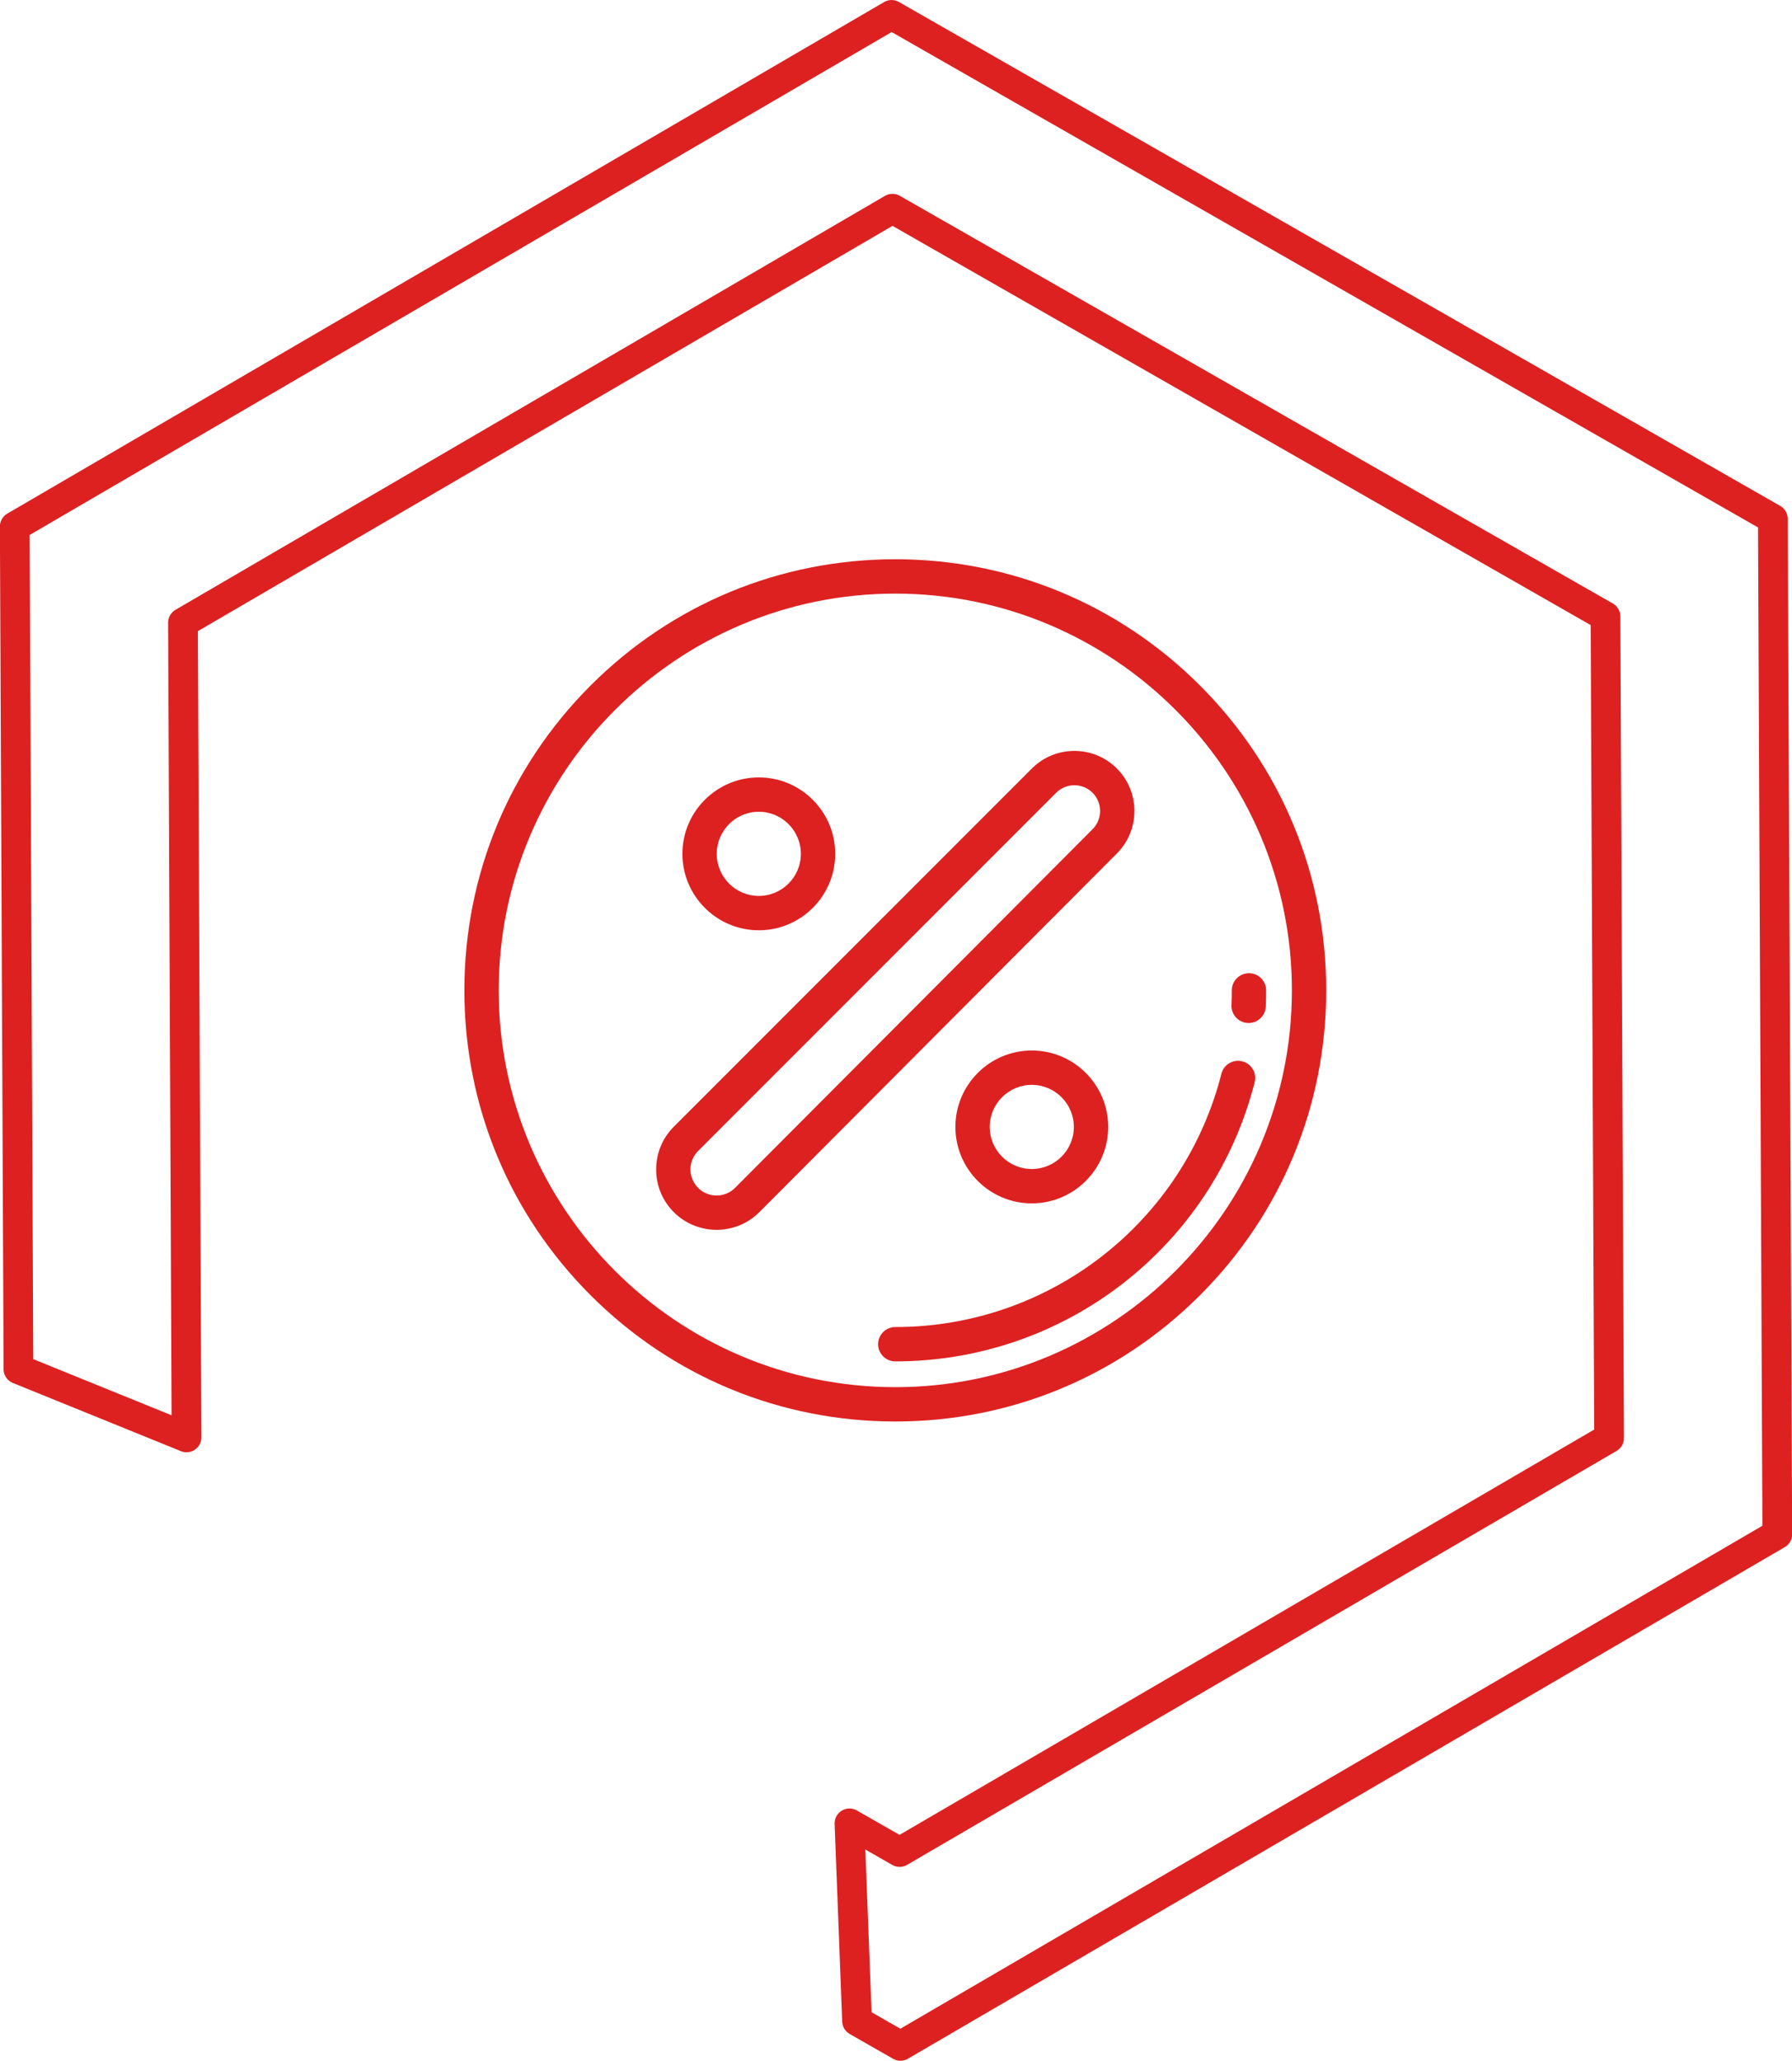 <svg xmlns="http://www.w3.org/2000/svg" xmlns:xlink="http://www.w3.org/1999/xlink" preserveAspectRatio="xMidYMid" width="120.594" height="138.62" viewBox="0 0 120.594 138.62">
  <defs>
    <style>
      .cls-1 {
        fill: #191919;
        stroke: #dd2121;
        stroke-linejoin: round;
        stroke-width: 2px;
        fill-opacity: 0;
      }

      .cls-1, .cls-2 {
        fill-rule: evenodd;
      }

      .cls-2 {
        fill: #dd2121;
      }
    </style>
  </defs>
  <g>
    <path d="M60.597,137.618 L57.675,135.948 L57.166,122.650 L60.541,124.578 L108.285,96.734 L108.043,41.465 L60.058,14.039 L12.314,41.883 L12.553,96.688 L1.241,92.099 L0.993,35.414 L60.000,1.002 L119.306,34.898 L119.604,103.205 L60.597,137.618 Z" class="cls-1"/>
    <path d="M80.756,87.125 C75.279,92.603 67.996,95.619 60.250,95.619 C52.504,95.619 45.221,92.603 39.744,87.125 C34.266,81.648 31.250,74.365 31.250,66.619 C31.250,58.873 34.266,51.591 39.744,46.113 C45.221,40.636 52.504,37.619 60.250,37.619 C67.996,37.619 75.279,40.636 80.756,46.113 C86.233,51.591 89.250,58.873 89.250,66.619 C89.250,74.365 86.233,81.648 80.756,87.125 ZM60.250,39.930 C45.533,39.930 33.561,51.903 33.561,66.619 C33.561,81.336 45.533,93.309 60.250,93.309 C74.966,93.309 86.939,81.336 86.939,66.619 C86.939,51.903 74.966,39.930 60.250,39.930 ZM85.183,67.709 C85.156,68.330 84.644,68.814 84.029,68.814 C84.012,68.814 83.995,68.814 83.978,68.813 C83.341,68.786 82.846,68.247 82.874,67.609 C82.888,67.283 82.895,66.950 82.895,66.619 C82.895,65.981 83.413,65.464 84.051,65.464 C84.689,65.464 85.206,65.981 85.206,66.619 C85.206,66.983 85.198,67.349 85.183,67.709 ZM83.601,71.392 C84.219,71.549 84.593,72.178 84.435,72.797 C81.619,83.853 71.674,91.575 60.250,91.575 C59.612,91.575 59.094,91.058 59.094,90.420 C59.094,89.782 59.612,89.265 60.250,89.265 C70.616,89.265 79.641,82.258 82.196,72.227 C82.353,71.608 82.982,71.235 83.601,71.392 ZM74.577,75.804 C74.577,78.640 72.270,80.946 69.435,80.946 C66.600,80.946 64.294,78.640 64.294,75.804 C64.294,72.969 66.600,70.663 69.435,70.663 C72.270,70.663 74.577,72.969 74.577,75.804 ZM66.604,75.805 C66.604,77.365 67.874,78.635 69.435,78.635 C70.996,78.635 72.266,77.365 72.266,75.805 C72.266,74.244 70.996,72.974 69.435,72.974 C67.874,72.974 66.604,74.244 66.604,75.805 ZM51.104,81.533 C50.313,82.328 49.268,82.726 48.223,82.726 C47.192,82.726 46.162,82.339 45.373,81.565 C44.593,80.799 44.161,79.774 44.156,78.681 C44.151,77.588 44.574,76.560 45.347,75.787 L69.441,51.693 C71.018,50.116 73.583,50.116 75.160,51.693 C76.736,53.270 76.736,55.835 75.160,57.412 L51.104,81.533 ZM73.526,53.327 C72.850,52.651 71.751,52.652 71.075,53.327 L46.981,77.421 C46.647,77.755 46.464,78.198 46.466,78.671 C46.469,79.143 46.655,79.585 46.992,79.916 C47.678,80.590 48.789,80.584 49.467,79.902 L73.525,55.779 C74.201,55.102 74.201,54.003 73.526,53.327 ZM51.065,62.576 C48.230,62.576 45.923,60.269 45.923,57.434 C45.923,54.599 48.229,52.293 51.065,52.293 C53.900,52.293 56.206,54.599 56.206,57.434 C56.206,60.269 53.900,62.576 51.065,62.576 ZM51.065,54.603 C49.504,54.603 48.234,55.873 48.234,57.434 C48.234,58.995 49.504,60.265 51.065,60.265 C52.625,60.265 53.895,58.995 53.895,57.434 C53.895,55.873 52.625,54.603 51.065,54.603 Z" class="cls-2"/>
  </g>
</svg>
